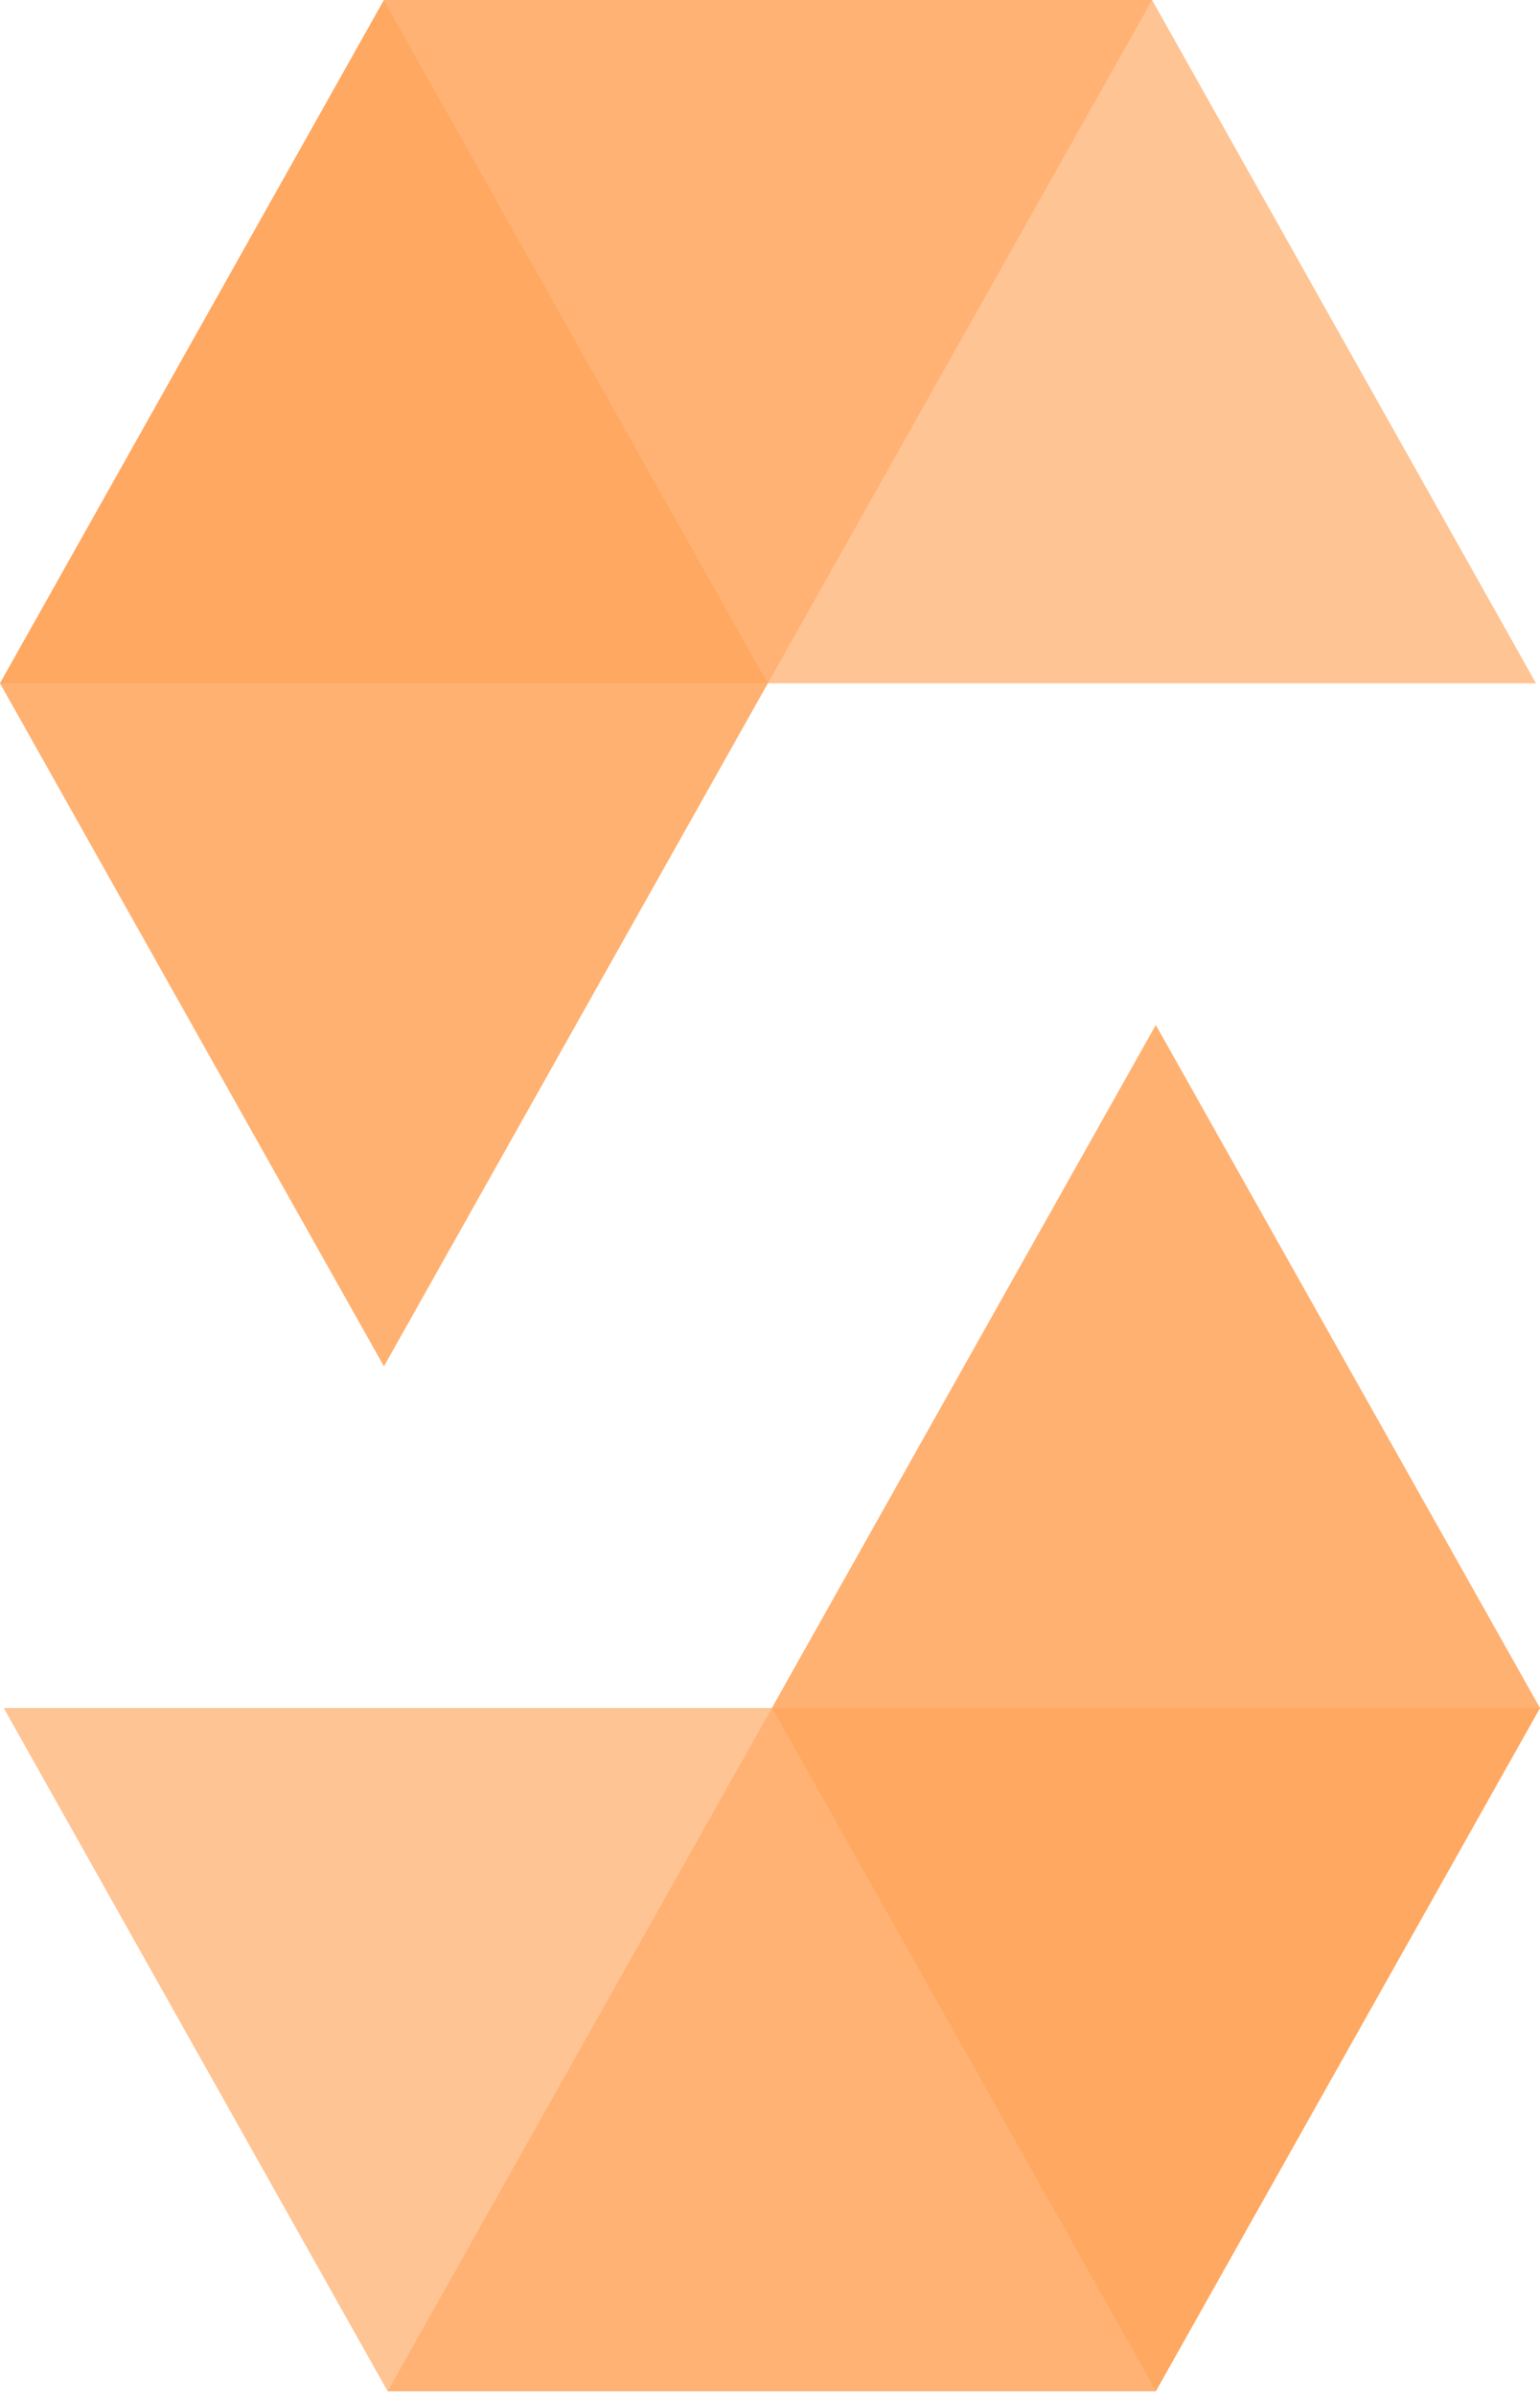<?xml version="1.0" encoding="UTF-8"?>
<svg width="256px" height="398px" viewBox="0 0 256 398" version="1.1" xmlns="http://www.w3.org/2000/svg" xmlns:xlink="http://www.w3.org/1999/xlink" preserveAspectRatio="xMidYMid">
    <title>Solidity</title>
    <g fill="rgb(255,157,78)">
				<polyline opacity="0.45" points="191.513 -1.38880392e-14 127.646 113.512 -2.77760784e-14 113.512 63.823 -4.73316543e-30 191.513 -4.73316543e-30"></polyline>
				<polygon opacity="0.6" points="127.646 113.512 255.337 113.512 191.513 -1.38880392e-14 63.823 -1.38880392e-14"></polygon>
				<polygon opacity="0.8" points="63.823 226.981 127.646 113.512 63.823 -1.38880392e-14 0 113.512"></polygon>
				<polyline opacity="0.45" points="64.442 397.25 128.309 283.737 256 283.737 192.132 397.25 64.442 397.25"></polyline>
				<polygon opacity="0.6" points="128.309 283.737 0.618 283.737 64.441 397.25 192.132 397.25"></polygon>
				<polygon opacity="0.8" points="192.132 170.269 128.309 283.737 192.132 397.25 256 283.737"></polygon>
		</g>
</svg>
